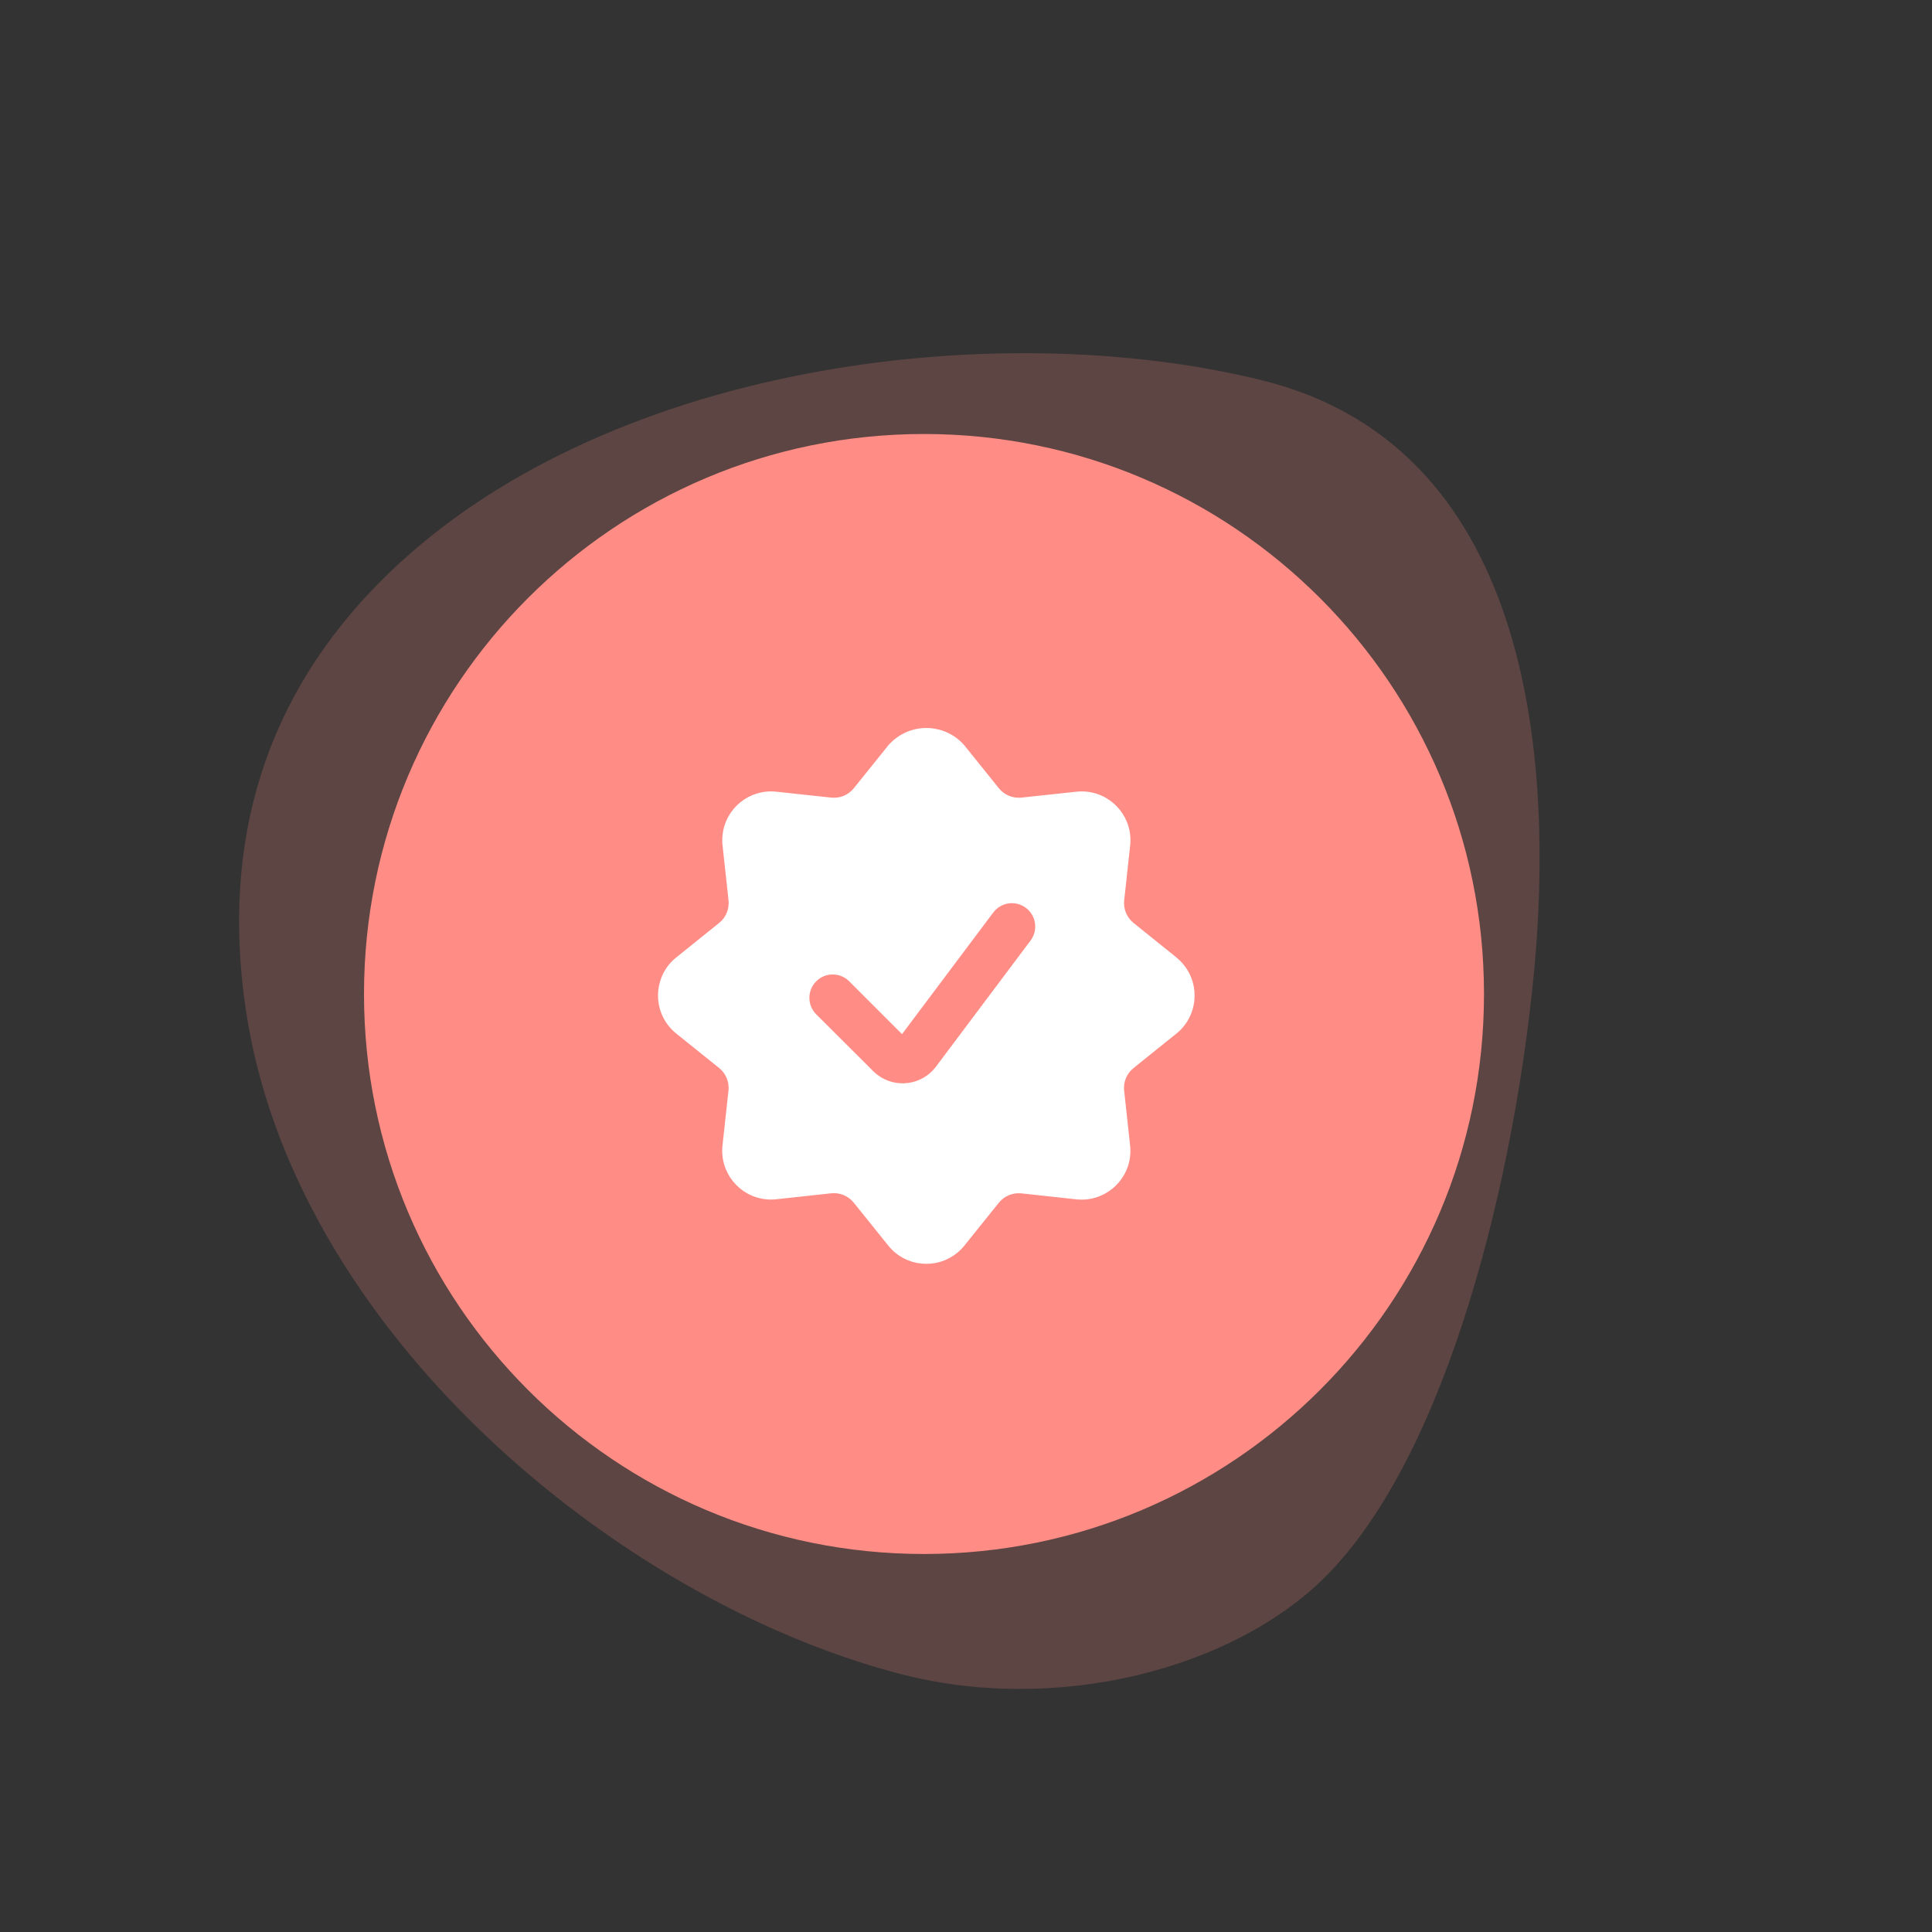 <svg width="138" height="138" viewBox="0 0 138 138" fill="none" xmlns="http://www.w3.org/2000/svg">
<rect x="0" y="0" width="138" height="138" fill="#333333" stroke="none"/>
<path opacity="0.2" fill-rule="evenodd" clip-rule="evenodd" d="M27.247 41.456C19.028 49.675 15.762 59.985 17.551 72.073C19.232 83.51 25.812 94.029 34.499 102.36C43.187 110.691 53.982 116.833 64.097 119.515C75.51 122.552 88.13 119.166 94.67 112.626C103.497 103.799 108.252 83.754 109.606 69.082C110.843 55.54 109.977 32.087 90.181 27.172C80.733 24.829 68.888 24.51 57.461 26.723C46.035 28.935 35.025 33.678 27.247 41.456Z" fill="#FF8D85"/>
<path d="M66 111C88.091 111 106 93.091 106 71C106 48.909 88.091 31 66 31C43.909 31 26 48.909 26 71C26 93.091 43.909 111 66 111Z" fill="#FF8D85"/>
<path fill-rule="evenodd" clip-rule="evenodd" d="M80.967 65.924L84.03 68.388L84.027 68.392C84.224 68.551 84.403 68.73 84.561 68.927C85.767 70.429 85.528 72.623 84.027 73.829L80.963 76.293C80.478 76.681 80.226 77.293 80.297 77.911L80.722 81.821C80.75 82.075 80.749 82.331 80.722 82.584C80.51 84.498 78.788 85.877 76.875 85.666L72.967 85.241C72.349 85.172 71.739 85.424 71.348 85.907L68.885 88.971C68.727 89.168 68.547 89.347 68.35 89.506C66.849 90.712 64.654 90.472 63.448 88.971L60.982 85.903C60.592 85.418 59.981 85.167 59.363 85.236L55.453 85.661C55.2 85.689 54.944 85.689 54.69 85.661C52.777 85.449 51.397 83.727 51.608 81.814L52.033 77.906C52.103 77.288 51.852 76.677 51.367 76.287L48.303 73.824C48.106 73.666 47.927 73.486 47.769 73.289C46.563 71.788 46.802 69.593 48.303 68.388L51.37 65.922C51.855 65.533 52.107 64.922 52.037 64.304L51.612 60.396C51.584 60.142 51.584 59.886 51.612 59.632C51.823 57.719 53.545 56.34 55.458 56.551L59.367 56.971C59.985 57.041 60.596 56.79 60.985 56.304L63.448 53.242C63.561 53.112 63.684 52.99 63.814 52.877C65.315 51.577 67.586 51.741 68.885 53.242L71.348 56.304C71.739 56.788 72.349 57.039 72.967 56.971L76.88 56.551C77.134 56.523 77.39 56.523 77.644 56.551C79.557 56.762 80.936 58.484 80.725 60.398L80.3 64.306C80.231 64.924 80.483 65.534 80.967 65.924ZM62.662 76.766C63.965 77.766 65.833 77.521 66.833 76.218L73.612 67.181C74.164 66.444 74.015 65.4 73.278 64.847C72.542 64.295 71.497 64.444 70.945 65.181L64.43 73.866L60.678 70.114C60.665 70.1 60.651 70.087 60.637 70.073C59.975 69.434 58.92 69.452 58.281 70.114C57.641 70.776 57.66 71.831 58.322 72.471L62.395 76.534C62.479 76.617 62.568 76.694 62.662 76.766Z" fill="white"/>
</svg>
